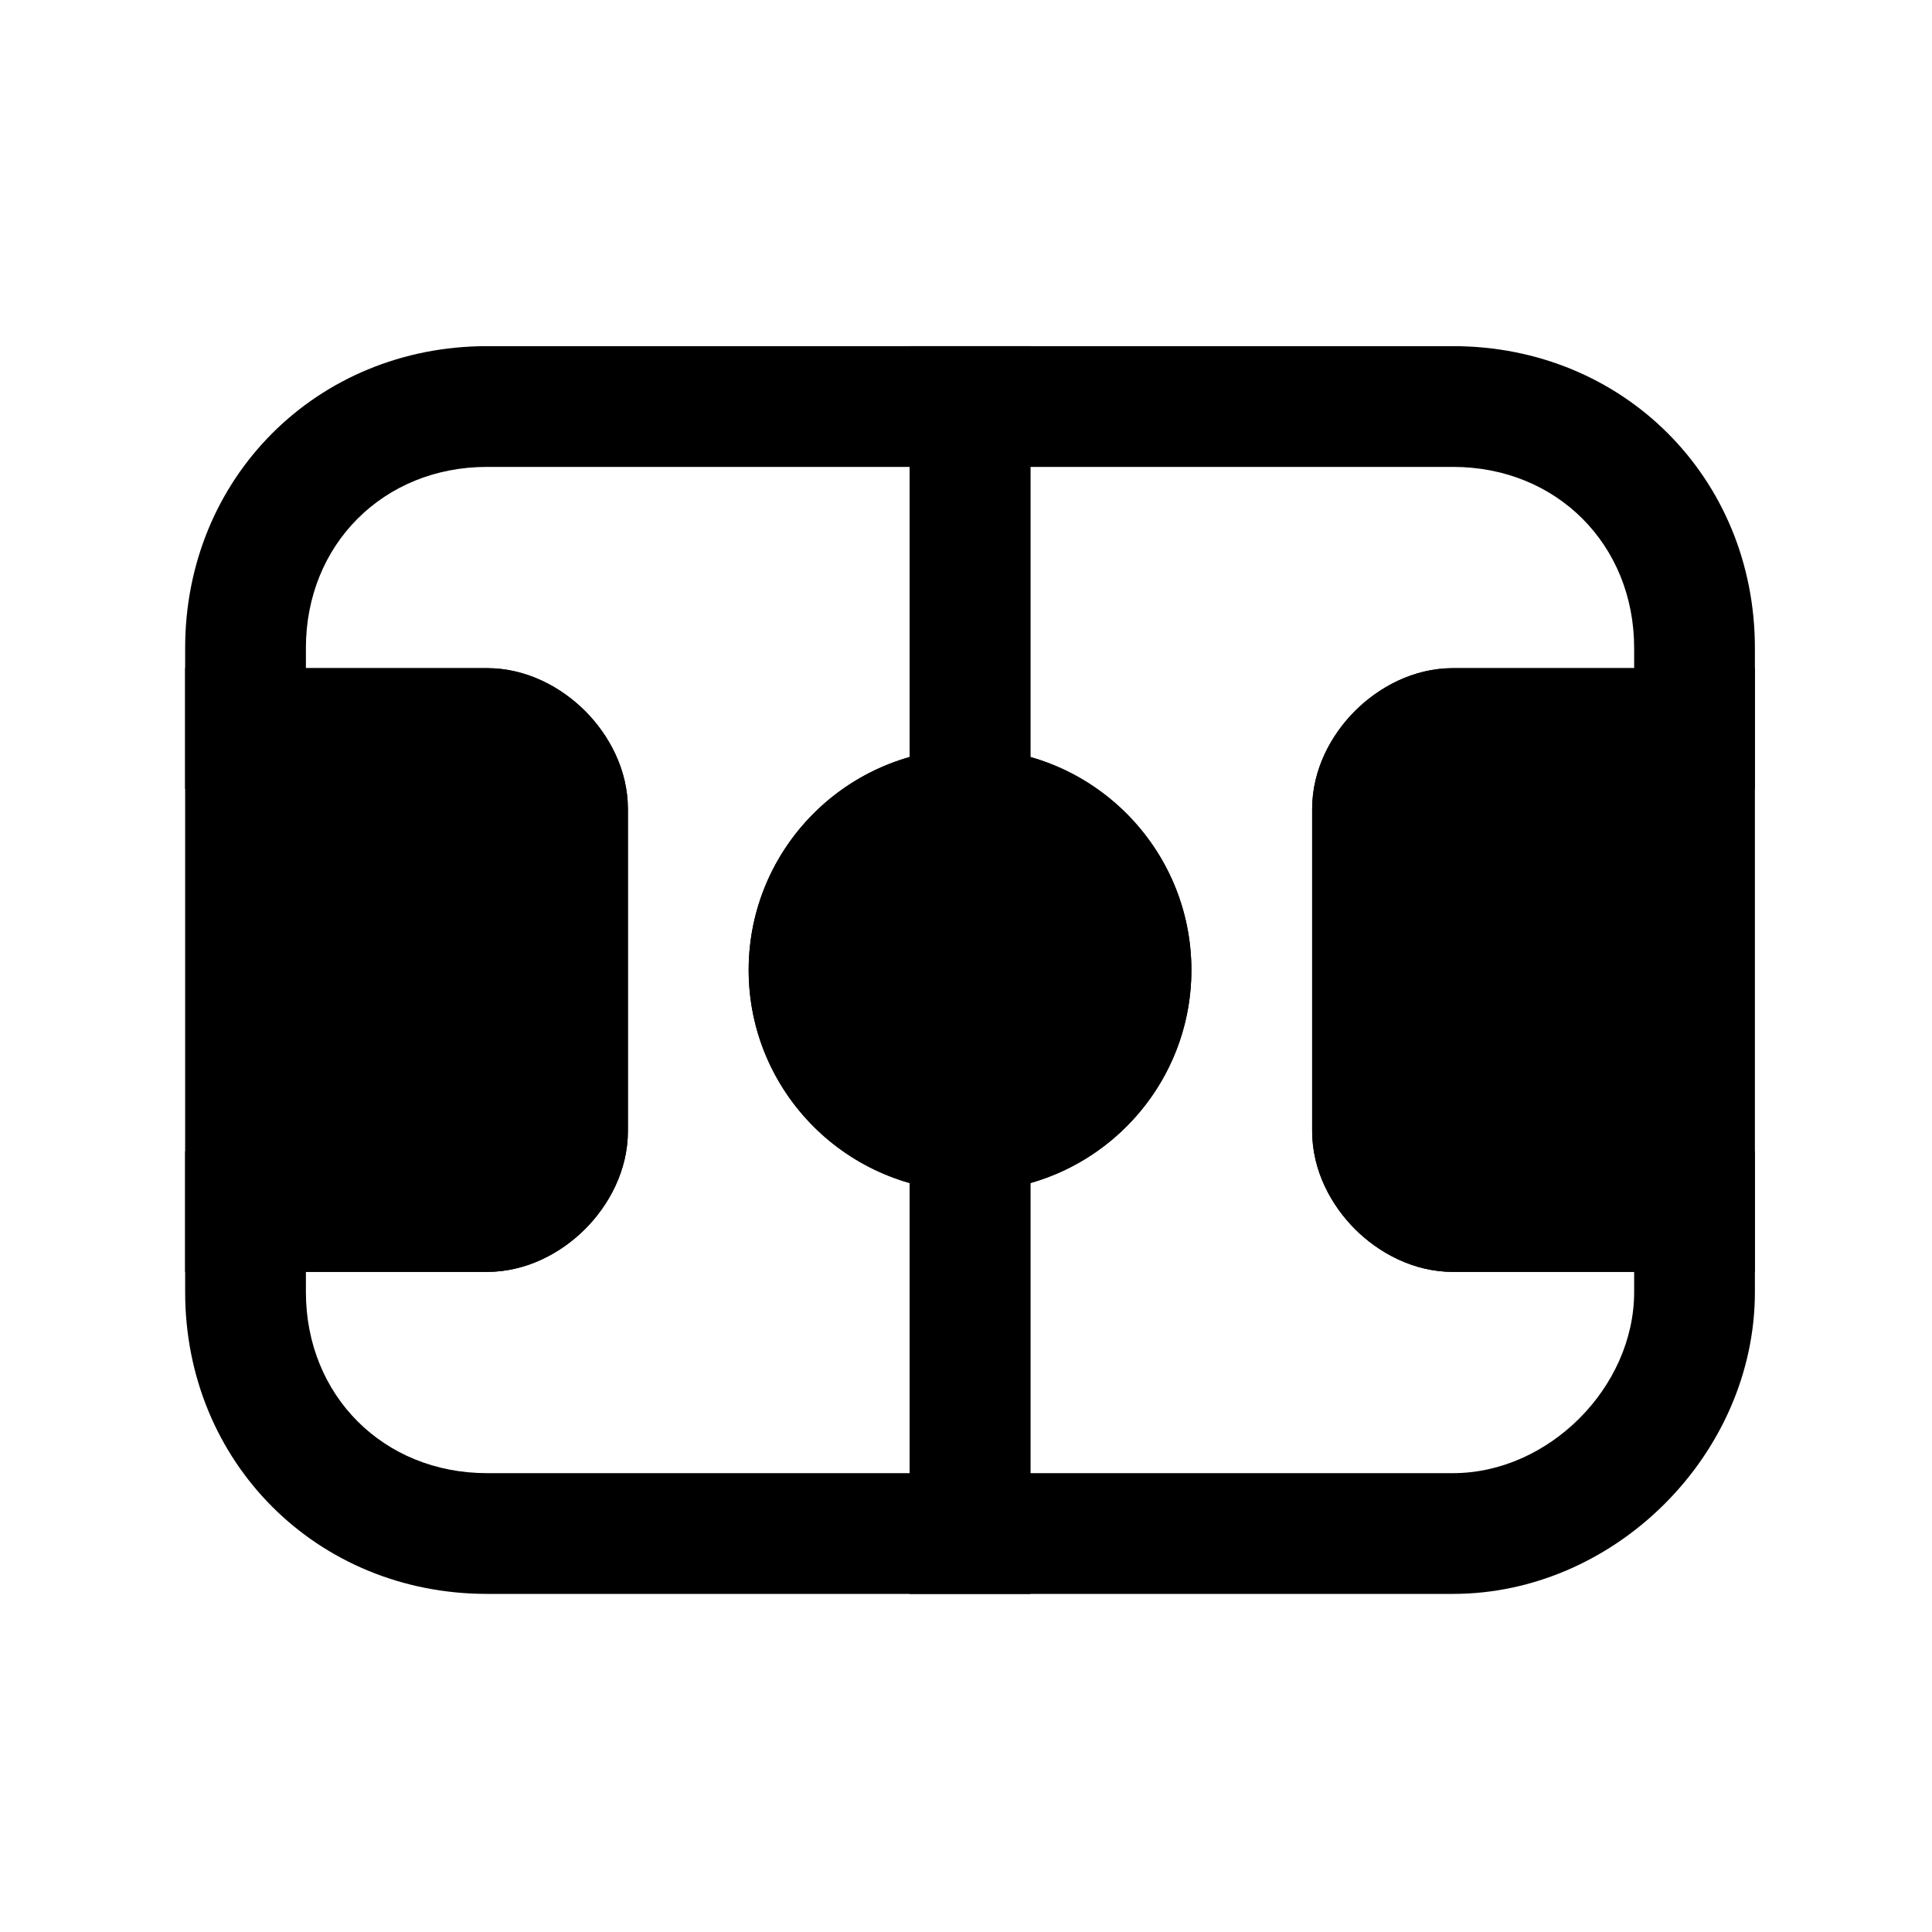 <svg width="24" height="24" viewBox="0 0 24 24" fill="none" xmlns="http://www.w3.org/2000/svg">
<path fill-rule="evenodd" clip-rule="evenodd" d="M6.05 5.8C4.764 5.8 3.8 6.764 3.8 8.05V8.3H6.05C6.544 8.3 6.975 8.539 7.268 8.832C7.561 9.125 7.8 9.556 7.8 10.05V14.05C7.8 14.544 7.561 14.975 7.268 15.268C6.975 15.561 6.544 15.8 6.05 15.8H3.8V16.05C3.8 17.336 4.764 18.3 6.05 18.3H11.3V14.696C10.148 14.368 9.3 13.304 9.3 12.05C9.3 10.796 10.148 9.732 11.3 9.404V5.8H6.05ZM2.3 8.05C2.3 5.936 3.936 4.3 6.05 4.3H12.8V10.8H12.05C11.364 10.8 10.8 11.364 10.8 12.05C10.8 12.736 11.364 13.3 12.05 13.3H12.8V19.8H6.05C3.936 19.8 2.3 18.164 2.3 16.05V14.3H6.05C6.056 14.3 6.125 14.289 6.207 14.207C6.289 14.125 6.3 14.056 6.3 14.05V10.05C6.3 10.044 6.289 9.975 6.207 9.893C6.125 9.811 6.056 9.8 6.05 9.8H2.3V8.05Z" fill="black"/>
<path fill-rule="evenodd" clip-rule="evenodd" d="M11.3 4.3H18.05C20.164 4.3 21.8 5.936 21.8 8.05V9.8H18.05C18.044 9.8 17.975 9.811 17.893 9.893C17.811 9.975 17.8 10.044 17.8 10.05V14.05C17.8 14.056 17.811 14.125 17.893 14.207C17.975 14.289 18.044 14.3 18.05 14.3H21.8V16.05C21.8 18.064 20.064 19.8 18.05 19.8H11.3V13.3H12.05C12.736 13.3 13.3 12.736 13.3 12.05C13.3 11.364 12.736 10.8 12.05 10.8H11.3V4.3ZM12.8 5.8V9.404C13.952 9.732 14.8 10.796 14.8 12.05C14.8 13.304 13.952 14.368 12.8 14.696V18.3H18.05C19.236 18.3 20.3 17.236 20.3 16.05V15.8H18.05C17.556 15.8 17.125 15.561 16.832 15.268C16.539 14.975 16.3 14.544 16.3 14.05V10.05C16.3 9.556 16.539 9.125 16.832 8.832C17.125 8.539 17.556 8.3 18.05 8.3H20.3V8.05C20.3 6.764 19.336 5.8 18.05 5.8H12.8Z" fill="black"/>
<path d="M21.05 15.05H18.05C17.55 15.05 17.05 14.55 17.05 14.05V10.05C17.05 9.55 17.55 9.05 18.05 9.05H21.05V15.05Z" fill="black"/>
<path fill-rule="evenodd" clip-rule="evenodd" d="M17.893 9.893C17.811 9.975 17.8 10.044 17.8 10.05V14.05C17.8 14.056 17.811 14.125 17.893 14.207C17.975 14.289 18.044 14.3 18.05 14.3H20.3V9.8H18.05C18.044 9.8 17.975 9.811 17.893 9.893ZM16.832 8.832C17.125 8.539 17.556 8.3 18.05 8.3H21.8V15.8H18.05C17.556 15.8 17.125 15.561 16.832 15.268C16.539 14.975 16.3 14.544 16.3 14.05V10.05C16.3 9.556 16.539 9.125 16.832 8.832Z" fill="black"/>
<path d="M6.05 15.05H3.05V9.05H6.05C6.55 9.05 7.05 9.55 7.05 10.05V14.05C7.05 14.55 6.55 15.05 6.05 15.05Z" fill="black"/>
<path fill-rule="evenodd" clip-rule="evenodd" d="M2.3 8.3H6.05C6.544 8.3 6.975 8.539 7.268 8.832C7.561 9.125 7.8 9.556 7.8 10.05V14.05C7.8 14.544 7.561 14.975 7.268 15.268C6.975 15.561 6.544 15.8 6.05 15.8H2.3V8.3ZM3.8 9.8V14.3H6.05C6.056 14.3 6.125 14.289 6.207 14.207C6.289 14.125 6.3 14.056 6.3 14.05V10.05C6.3 10.044 6.289 9.975 6.207 9.893C6.125 9.811 6.056 9.8 6.05 9.8H3.8Z" fill="black"/>
<path d="M12.05 14.05C13.155 14.05 14.05 13.155 14.05 12.05C14.05 10.945 13.155 10.05 12.05 10.05C10.945 10.05 10.05 10.945 10.05 12.05C10.05 13.155 10.945 14.05 12.05 14.05Z" fill="black"/>
<path fill-rule="evenodd" clip-rule="evenodd" d="M12.05 10.8C11.36 10.8 10.8 11.36 10.8 12.05C10.8 12.74 11.36 13.3 12.05 13.3C12.74 13.3 13.3 12.74 13.3 12.05C13.3 11.36 12.74 10.8 12.05 10.8ZM9.3 12.05C9.3 10.531 10.531 9.3 12.05 9.3C13.569 9.3 14.8 10.531 14.8 12.05C14.8 13.569 13.569 14.8 12.05 14.8C10.531 14.8 9.3 13.569 9.3 12.05Z" fill="black"/>
</svg>
